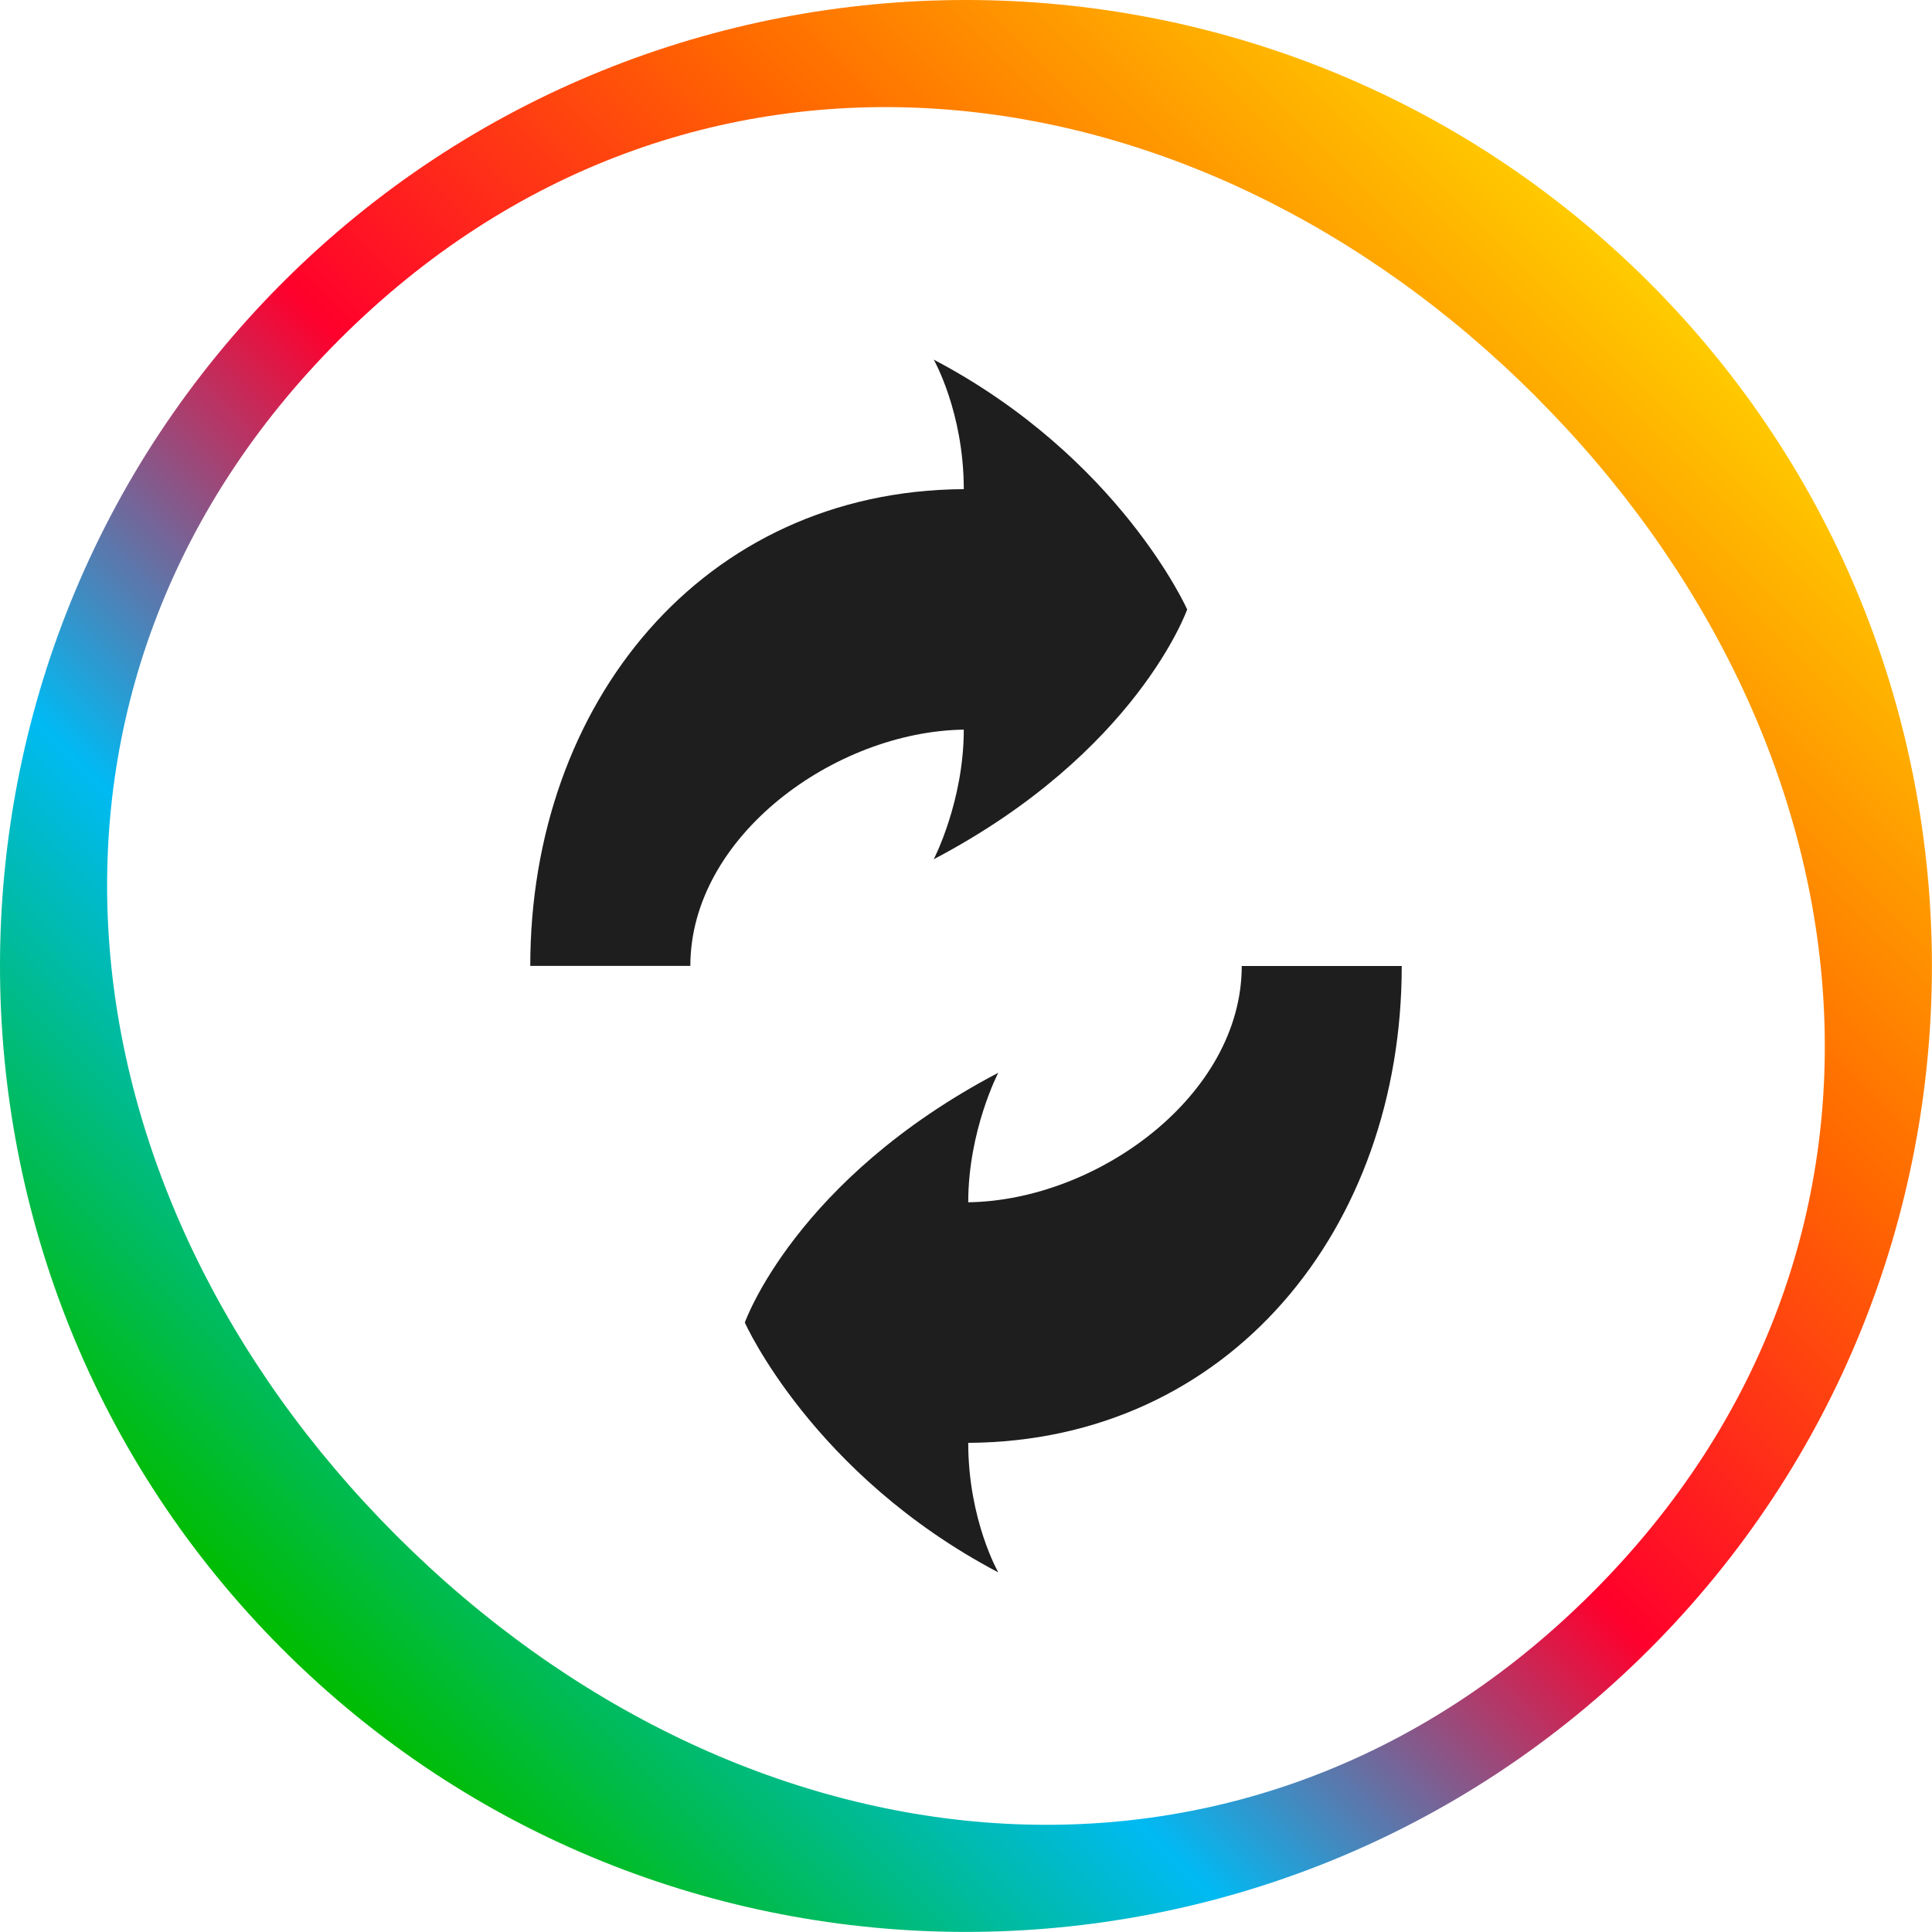 <?xml version="1.0" encoding="UTF-8"?><svg xmlns="http://www.w3.org/2000/svg" xmlns:xlink="http://www.w3.org/1999/xlink" viewBox="0 0 234.02 234.02"><defs><style>.e{fill:url(#d);}.f{fill:#1e1e1e;}</style><linearGradient id="d" x1="386.27" y1="555.67" x2="386.27" y2="321.54" gradientTransform="translate(154.02 -466.27) rotate(45)" gradientUnits="userSpaceOnUse"><stop offset="0" stop-color="#00bc00"/><stop offset=".25" stop-color="#00baf3"/><stop offset=".5" stop-color="#ff002c"/><stop offset=".75" stop-color="#ff6700"/><stop offset="1" stop-color="#ffcb00"/></linearGradient></defs><g id="a"/><g id="b"><g id="c"><g><path class="e" d="M34.23,199.78c-45.64-45.64-45.64-119.91,0-165.55,45.64-45.64,119.91-45.64,165.55,0,45.64,45.64,45.64,119.91,0,165.55-45.64,45.64-119.91,45.64-165.55,0ZM186.01,48.01C144.16,6.17,82.97-.72,41.12,41.12-.72,82.96,6.17,144.16,48.01,186c41.84,41.84,103.04,48.73,144.88,6.89,41.84-41.84,34.95-103.04-6.89-144.88Z"/><g><path class="f" d="M169.8,117.01h-19.39c0,15.69-17.51,28.4-33.13,28.62,0-8.7,3.64-15.69,3.64-15.69-24.61,12.93-30.7,30.26-30.7,30.26,0,0,8.21,18.43,30.7,30.26,0,0-3.64-6.36-3.64-15.69,31.68-.18,52.51-26,52.51-57.75Z"/><path class="f" d="M116.74,88.39c0,8.7-3.64,15.69-3.64,15.69,24.61-12.93,30.7-30.26,30.7-30.26,0,0-8.21-18.43-30.7-30.26,0,0,3.64,6.36,3.64,15.69-31.68,.18-52.51,26-52.51,57.75h19.39c0-15.69,17.51-28.4,33.13-28.62Z"/></g></g></g></g></svg>